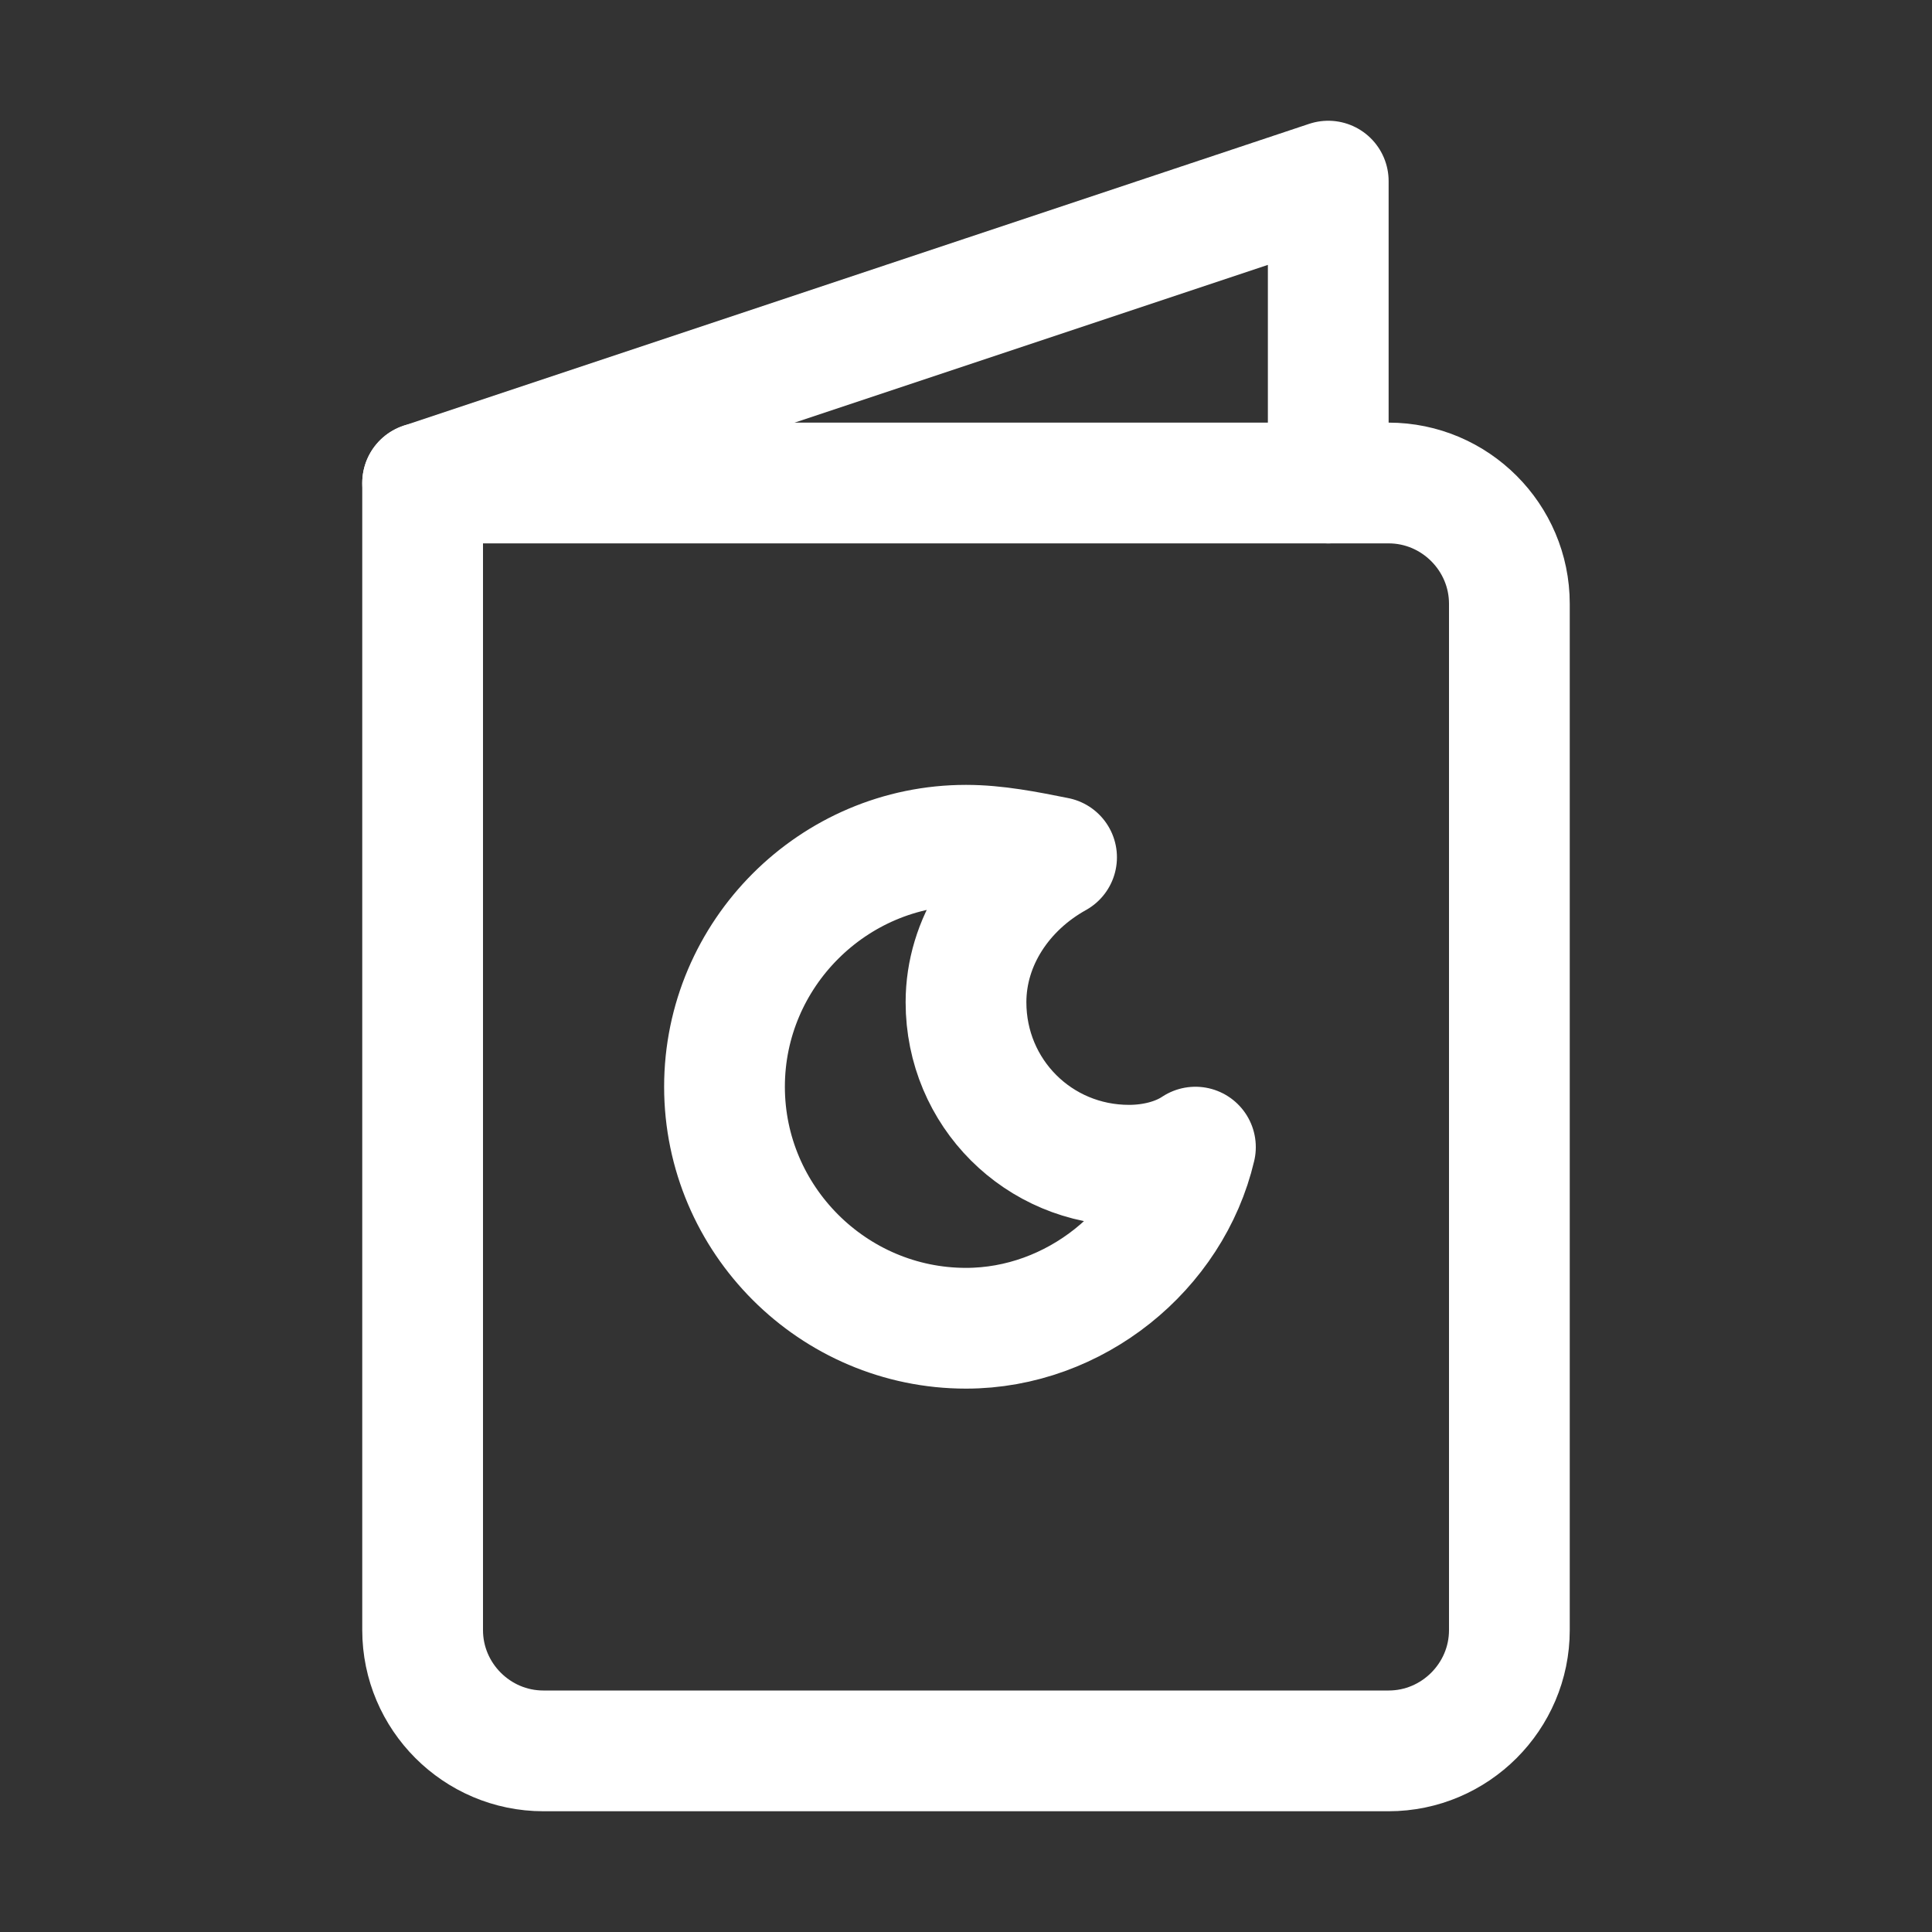 <?xml version="1.0" encoding="utf-8"?>


<svg version="1.1" id="Icons" xmlns="http://www.w3.org/2000/svg" xmlns:xlink="http://www.w3.org/1999/xlink" 
	 viewBox="0 0 32 32" xml:space="preserve">
<rect x="0" y="0" width="32" height="32" fill="#333333" stroke="none"/>
<style type="text/css">
	.st0{fill:none;stroke:#fff;stroke-width:2;stroke-linecap:round;stroke-linejoin:round;stroke-miterlimit:10;}
	.st1{fill:none;stroke:#fff;stroke-width:2;stroke-linejoin:round;stroke-miterlimit:10;}
</style>
<path class="st0" d="M7,8h16c1.1,0,2,0.9,2,2v17c0,1.1-0.9,2-2,2H9c-1.1,0-2-0.9-2-2V8z"/>
<path class="st0" d="M18.7,19.3c-1.5,0-2.7-1.2-2.7-2.7c0-1,0.6-1.9,1.5-2.4C17,14.1,16.5,14,16,14c-2.2,0-4,1.8-4,4s1.8,4,4,4
	c1.8,0,3.4-1.3,3.8-3C19.5,19.2,19.1,19.3,18.7,19.3z"/>
<polyline class="st0" points="7,8 22,3 22,8 "/>
</svg>